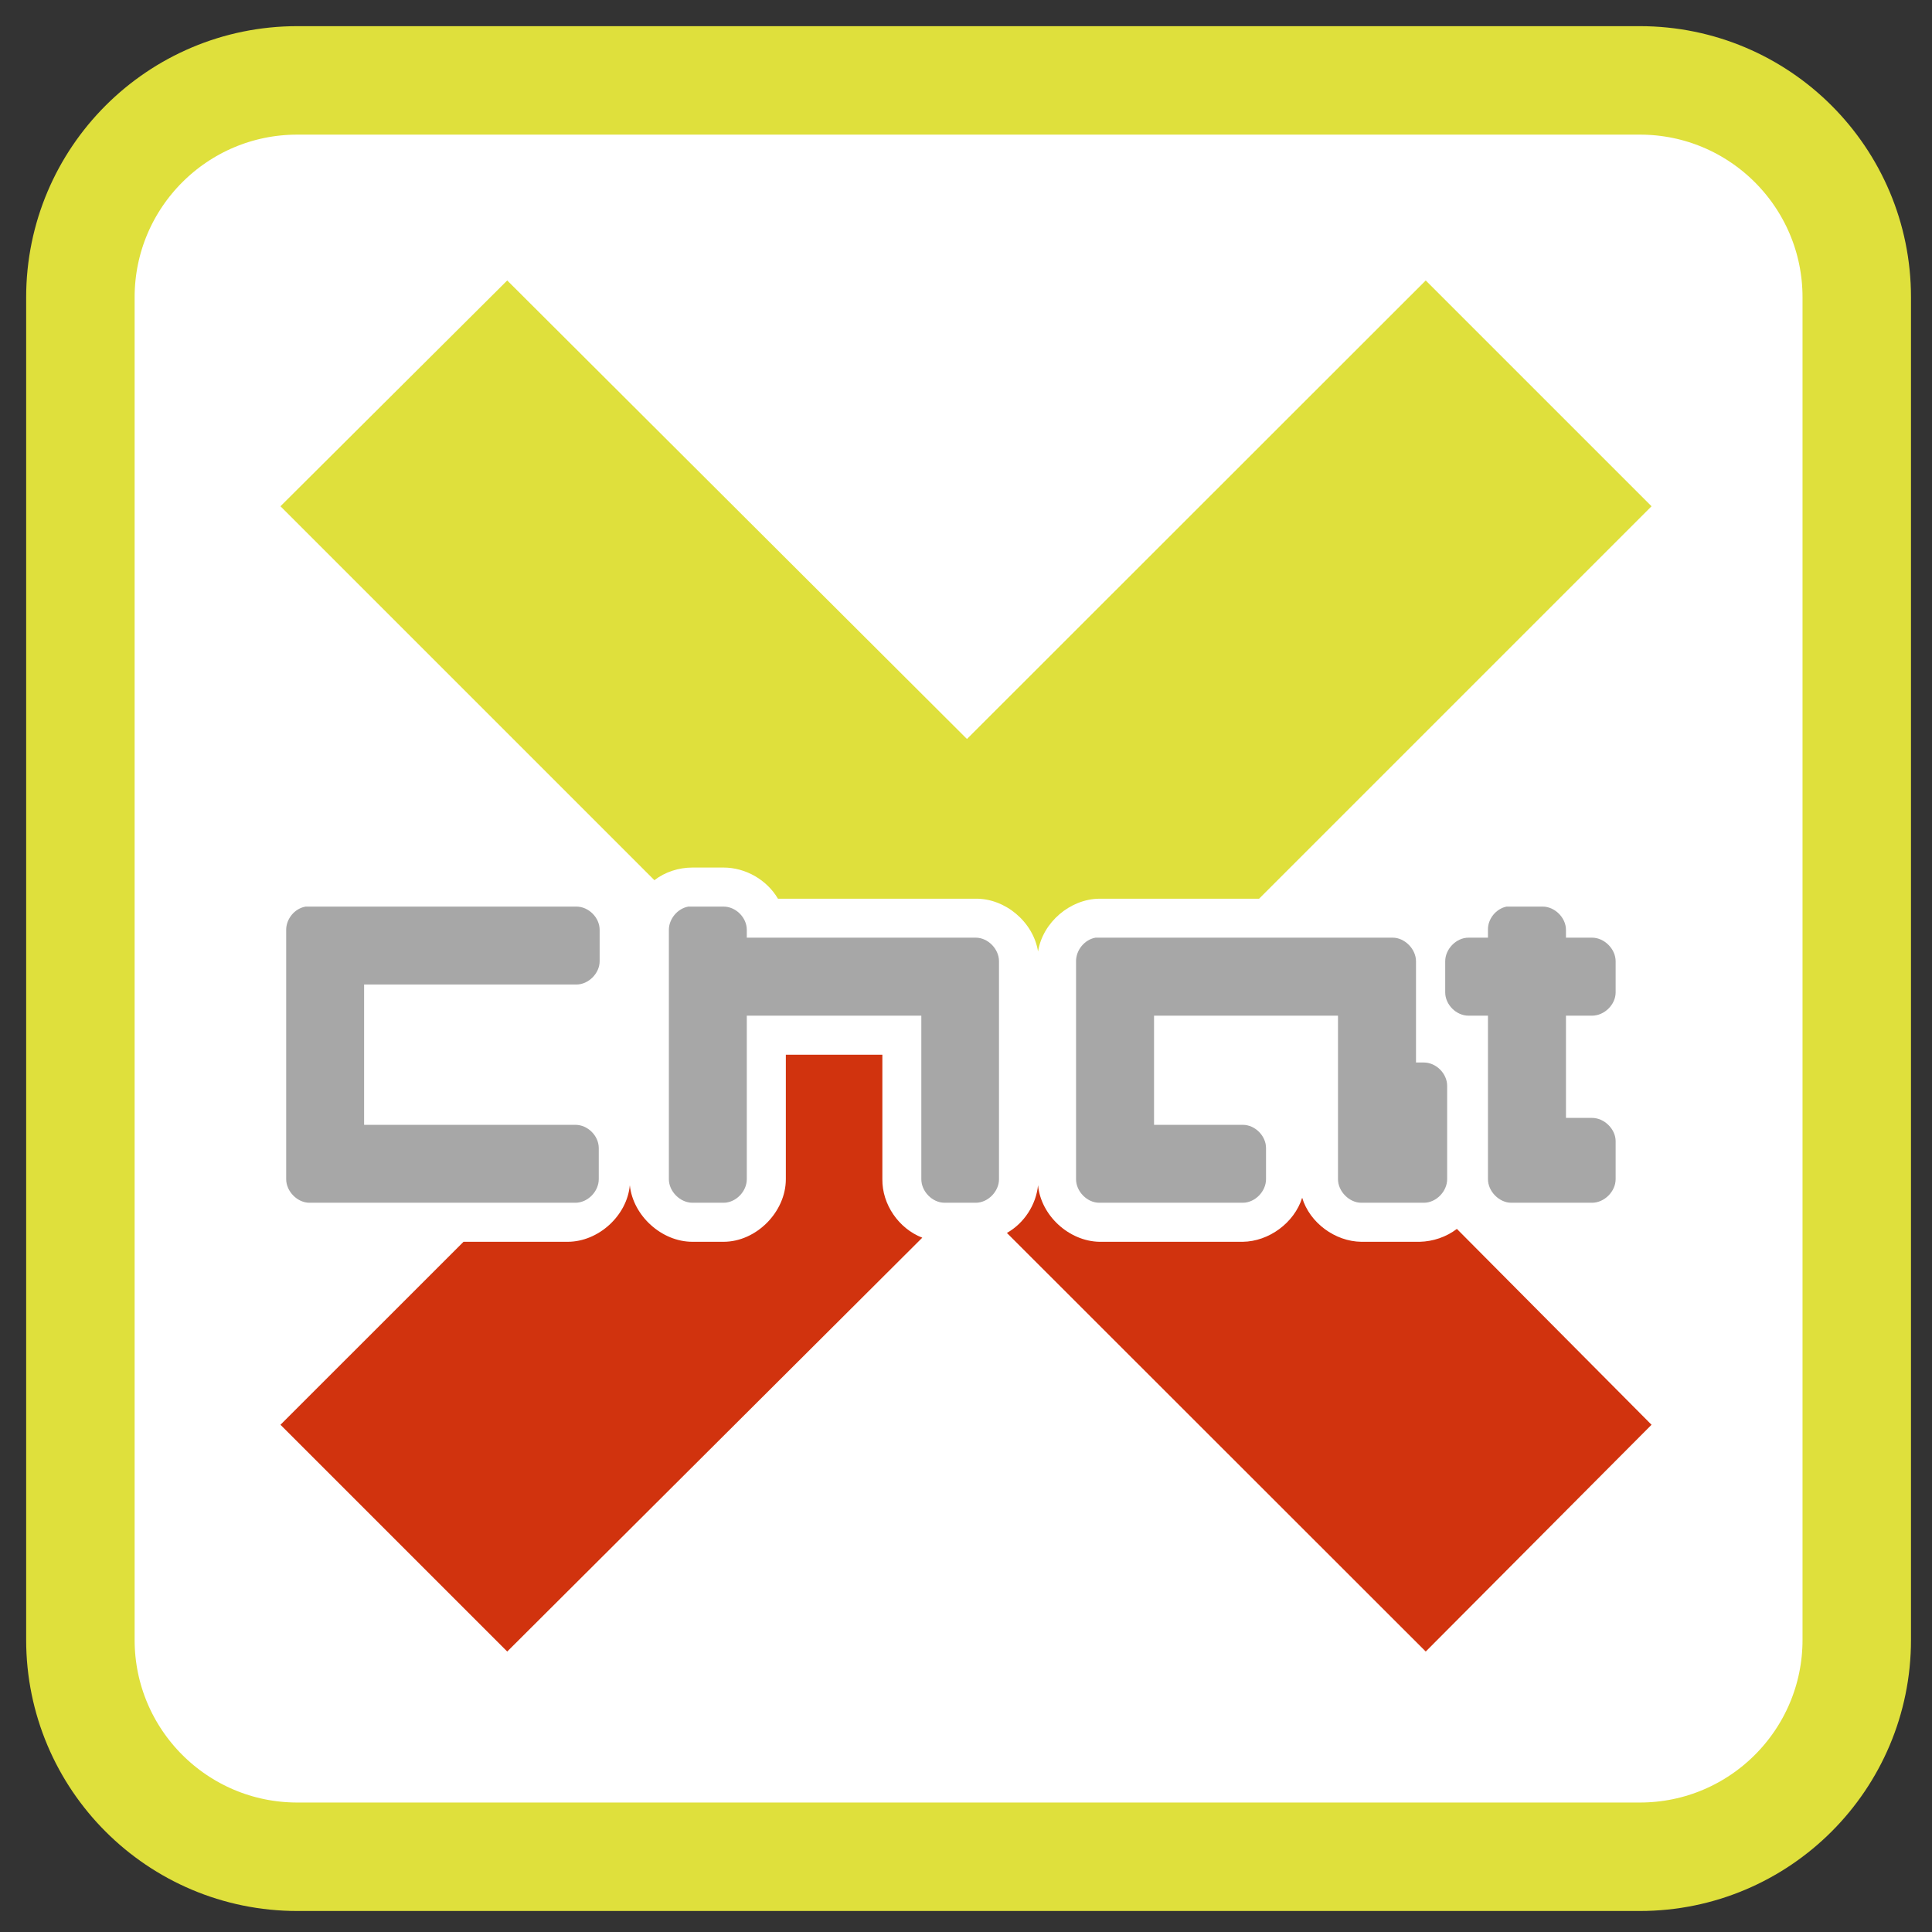 
<svg xmlns="http://www.w3.org/2000/svg" xmlns:xlink="http://www.w3.org/1999/xlink" width="24px" height="24px" viewBox="0 0 24 24" version="1.1">
<rect x="0" y="0" width="24" height="24" fill="#333333" stroke="none"/>
<g id="surface1">
<path style="fill-rule:nonzero;fill:rgb(100%,100%,100%);fill-opacity:1;stroke-width:7.167;stroke-linecap:butt;stroke-linejoin:miter;stroke:rgb(87.451%,87.843%,23.529%);stroke-opacity:1;stroke-miterlimit:4;" d="M 19.646 5.312 L 108.354 5.312 C 116.271 5.312 122.688 11.729 122.688 19.646 L 122.688 108.354 C 122.688 116.271 116.271 122.688 108.354 122.688 L 19.646 122.688 C 11.729 122.688 5.312 116.271 5.312 108.354 L 5.312 19.646 C 5.312 11.729 11.729 5.312 19.646 5.312 Z M 19.646 5.312 " transform="matrix(0.188,0,0,0.188,0,0)"/>
<path style=" stroke:none;fill-rule:nonzero;fill:rgb(87.451%,87.843%,23.529%);fill-opacity:1;" d="M 6.301 3.484 L 3.484 6.289 L 8.129 10.934 C 8.262 10.832 8.43 10.777 8.602 10.777 L 8.988 10.777 C 9.262 10.777 9.527 10.93 9.664 11.164 L 12.121 11.164 C 12.488 11.16 12.836 11.453 12.895 11.82 C 12.953 11.457 13.293 11.168 13.656 11.164 L 15.641 11.164 L 20.516 6.289 L 17.711 3.484 L 12.012 9.18 Z M 6.301 3.484 "/>
<path style=" stroke:none;fill-rule:nonzero;fill:rgb(65.49%,65.49%,65.49%);fill-opacity:1;" d="M 3.797 11.262 C 3.66 11.285 3.555 11.414 3.555 11.551 L 3.555 14.648 C 3.555 14.801 3.695 14.941 3.844 14.941 L 7.148 14.941 C 7.301 14.941 7.438 14.801 7.438 14.648 L 7.438 14.262 C 7.438 14.109 7.301 13.973 7.148 13.973 L 4.523 13.973 L 4.523 12.23 L 7.16 12.23 C 7.312 12.23 7.449 12.09 7.449 11.941 L 7.449 11.551 C 7.449 11.398 7.312 11.262 7.16 11.262 Z M 3.797 11.262 "/>
<path style=" stroke:none;fill-rule:nonzero;fill:rgb(65.49%,65.49%,65.49%);fill-opacity:1;" d="M 8.551 11.262 C 8.418 11.285 8.309 11.414 8.309 11.551 L 8.309 14.648 C 8.309 14.801 8.449 14.941 8.602 14.941 L 8.988 14.941 C 9.141 14.941 9.277 14.801 9.277 14.648 L 9.277 12.617 L 11.445 12.617 L 11.445 14.648 C 11.445 14.801 11.582 14.941 11.734 14.941 L 12.121 14.941 C 12.273 14.941 12.41 14.801 12.41 14.648 L 12.41 11.941 C 12.41 11.789 12.273 11.648 12.121 11.648 L 9.277 11.648 L 9.277 11.551 C 9.277 11.398 9.141 11.262 8.988 11.262 C 8.844 11.262 8.695 11.262 8.551 11.262 Z M 8.551 11.262 "/>
<path style=" stroke:none;fill-rule:nonzero;fill:rgb(65.49%,65.49%,65.49%);fill-opacity:1;" d="M 18.715 11.262 C 18.582 11.289 18.48 11.418 18.484 11.551 L 18.484 11.648 L 18.242 11.648 C 18.09 11.648 17.953 11.789 17.953 11.941 L 17.953 12.328 C 17.953 12.48 18.09 12.617 18.242 12.617 L 18.484 12.617 L 18.484 14.648 C 18.484 14.801 18.625 14.941 18.773 14.941 L 19.777 14.941 C 19.93 14.941 20.07 14.801 20.07 14.648 L 20.07 14.176 C 20.07 14.027 19.93 13.887 19.777 13.887 L 19.453 13.887 L 19.453 12.617 L 19.777 12.617 C 19.93 12.617 20.07 12.48 20.07 12.328 L 20.07 11.941 C 20.07 11.789 19.93 11.648 19.777 11.648 L 19.453 11.648 L 19.453 11.551 C 19.453 11.398 19.312 11.262 19.164 11.262 L 18.773 11.262 C 18.754 11.262 18.734 11.262 18.715 11.262 Z M 18.715 11.262 "/>
<path style=" stroke:none;fill-rule:nonzero;fill:rgb(65.49%,65.49%,65.49%);fill-opacity:1;" d="M 13.609 11.648 C 13.473 11.672 13.367 11.801 13.367 11.941 L 13.367 14.648 C 13.367 14.801 13.504 14.941 13.656 14.941 L 15.438 14.941 C 15.59 14.941 15.727 14.801 15.727 14.648 L 15.727 14.262 C 15.727 14.109 15.59 13.973 15.438 13.973 L 14.336 13.973 L 14.336 12.617 L 16.621 12.617 L 16.621 14.648 C 16.621 14.801 16.762 14.941 16.91 14.941 L 17.688 14.941 C 17.84 14.941 17.977 14.801 17.977 14.648 L 17.977 13.488 C 17.977 13.336 17.84 13.199 17.688 13.199 L 17.59 13.199 L 17.59 11.941 C 17.59 11.789 17.449 11.648 17.301 11.648 L 13.656 11.648 C 13.641 11.648 13.625 11.648 13.609 11.648 Z M 13.609 11.648 "/>
<path style=" stroke:none;fill-rule:nonzero;fill:rgb(81.961%,20%,5.49%);fill-opacity:1;" d="M 9.762 13.102 L 9.762 14.648 C 9.762 15.055 9.395 15.426 8.988 15.426 L 8.602 15.426 C 8.219 15.426 7.863 15.102 7.824 14.723 C 7.789 15.102 7.434 15.426 7.051 15.426 L 5.758 15.426 L 3.484 17.699 L 6.301 20.516 L 11.457 15.375 C 11.164 15.262 10.957 14.961 10.961 14.648 L 10.961 13.102 Z M 9.762 13.102 "/>
<path style=" stroke:none;fill-rule:nonzero;fill:rgb(81.961%,20%,5.49%);fill-opacity:1;" d="M 12.895 14.723 C 12.871 14.965 12.723 15.195 12.508 15.316 L 17.711 20.516 L 20.516 17.699 L 18.098 15.266 C 17.965 15.367 17.801 15.422 17.637 15.426 L 16.91 15.426 C 16.586 15.422 16.27 15.191 16.176 14.879 C 16.078 15.191 15.762 15.422 15.438 15.426 L 13.656 15.426 C 13.277 15.418 12.93 15.098 12.895 14.723 Z M 12.895 14.723 "/>
</g>
</svg>
